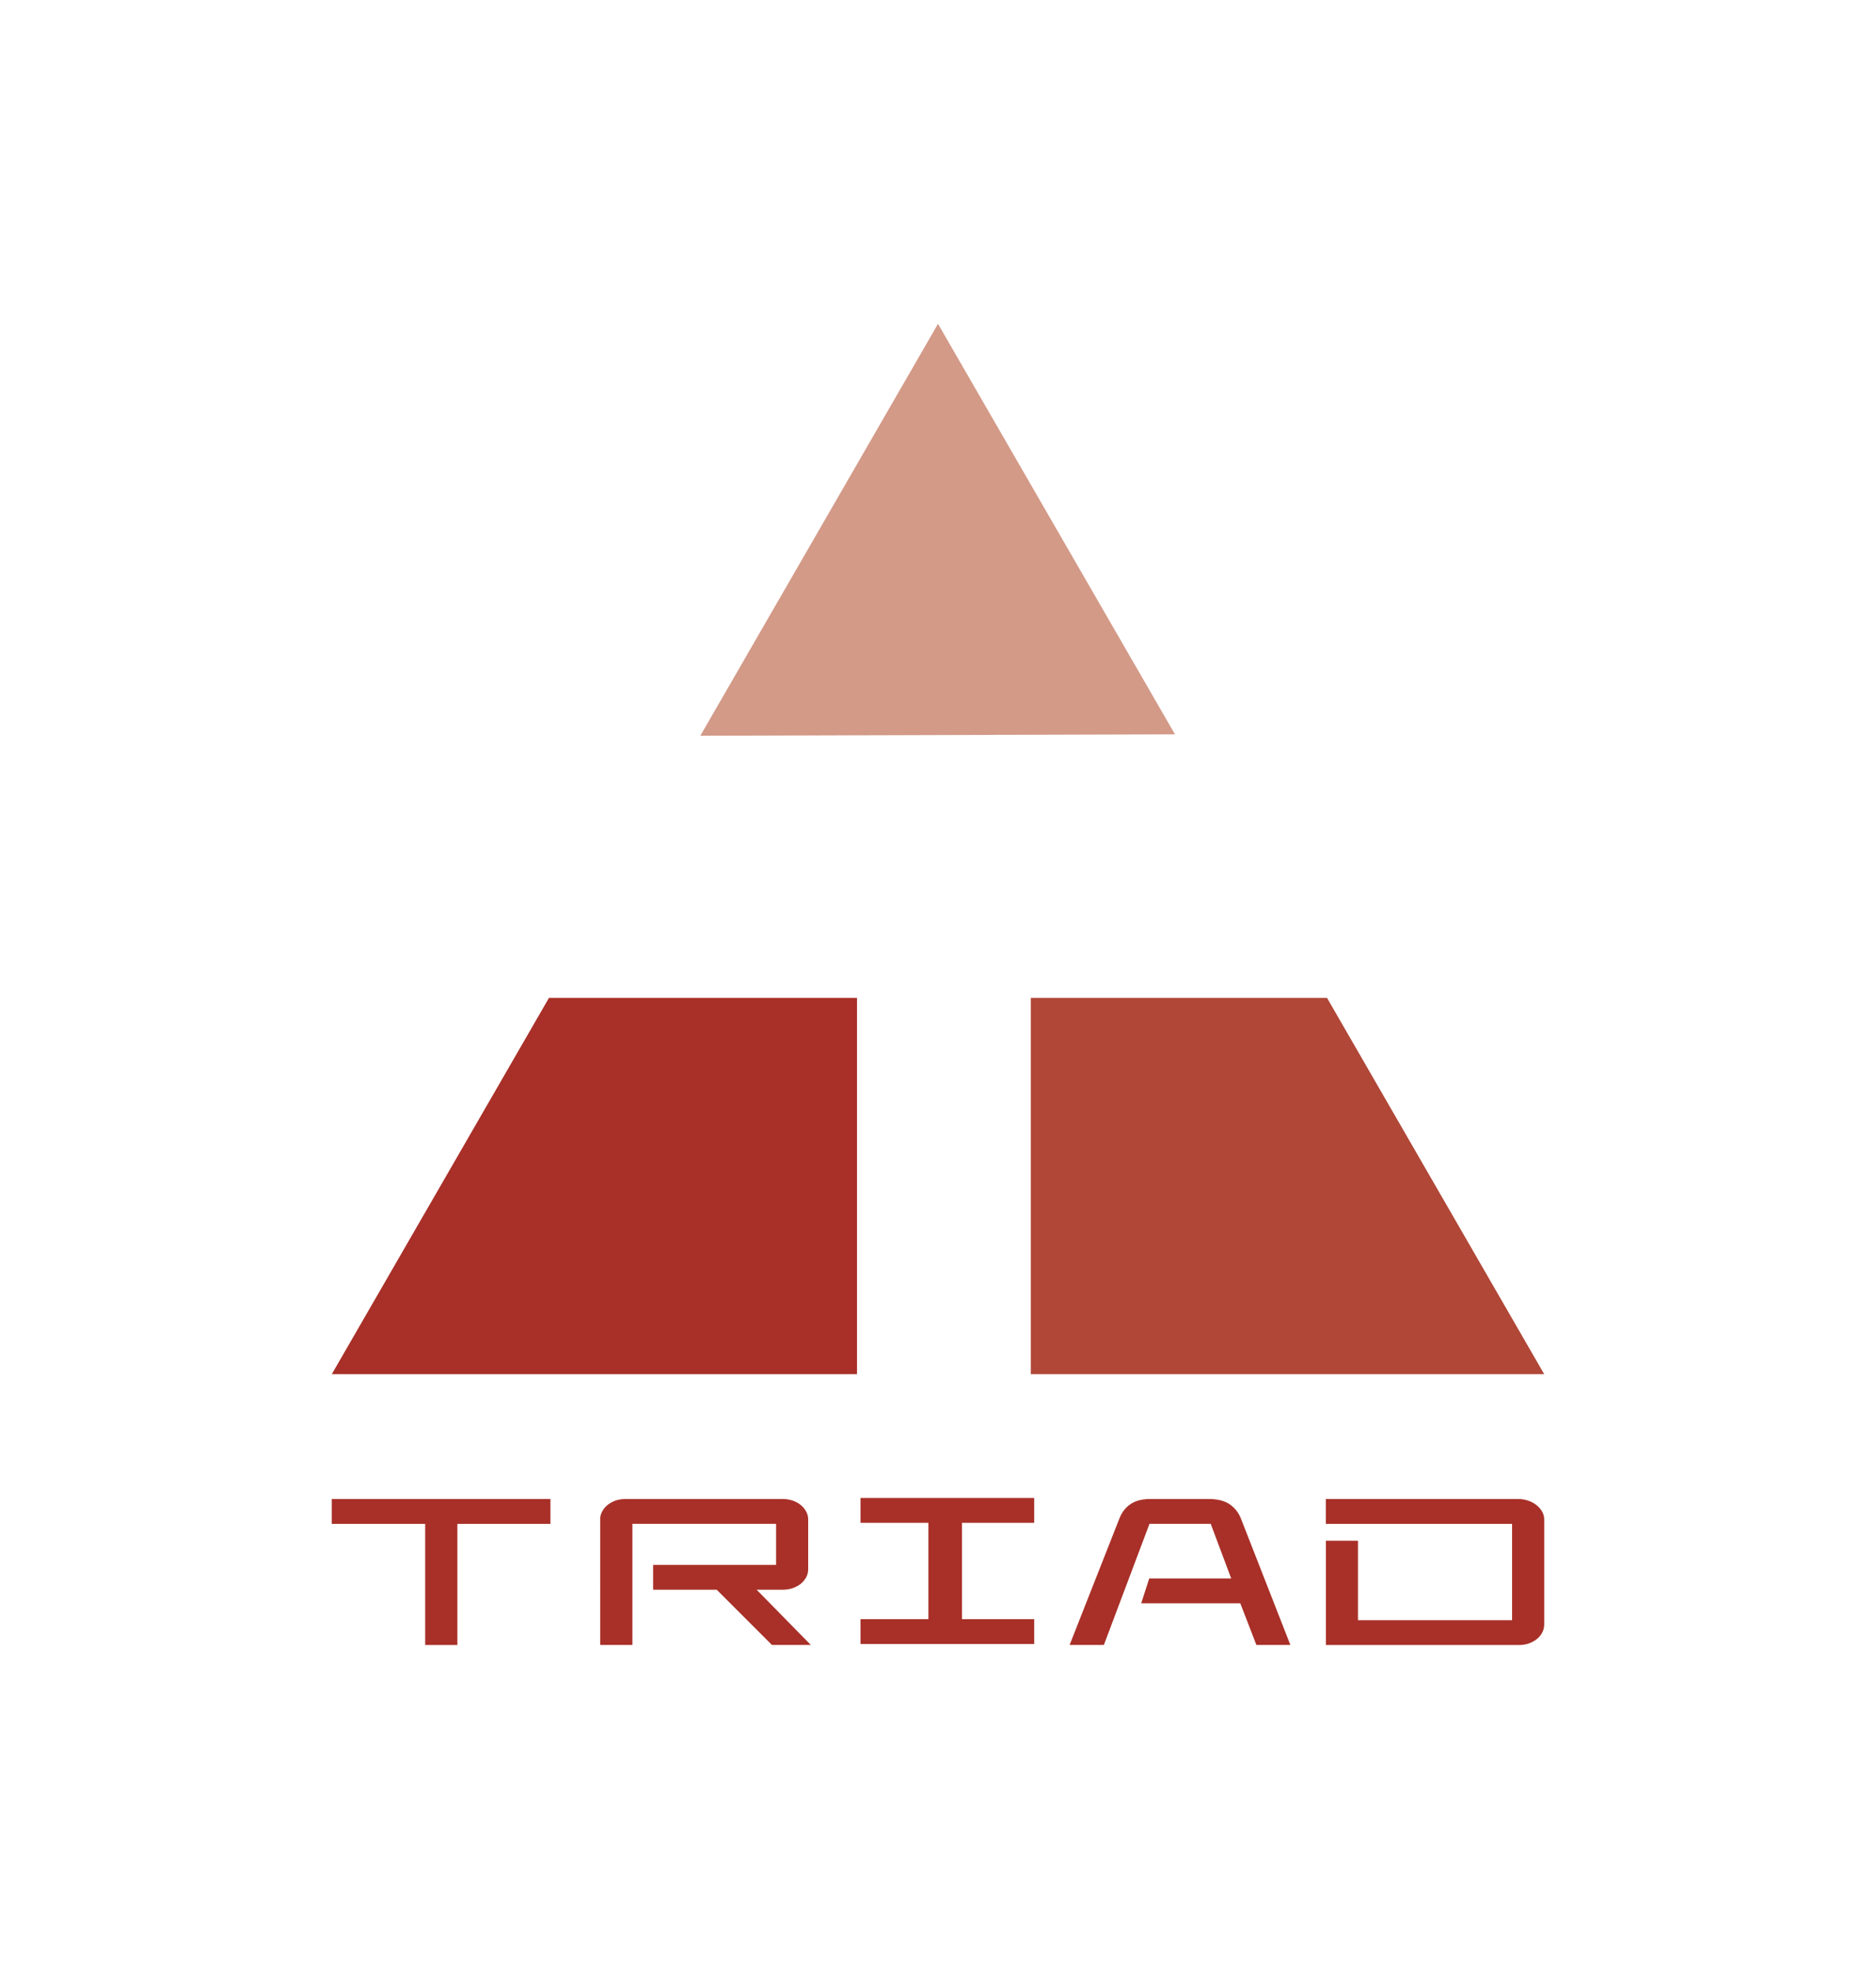 <?xml version="1.0" encoding="utf-8"?>
<!-- Generator: Adobe Illustrator 27.9.1, SVG Export Plug-In . SVG Version: 6.00 Build 0)  -->
<svg version="1.1" xmlns="http://www.w3.org/2000/svg" xmlns:xlink="http://www.w3.org/1999/xlink" x="0px" y="0px"
	 viewBox="0 0 346.1 363.1" style="enable-background:new 0 0 346.1 363.1;" xml:space="preserve">
<style type="text/css">
	.st0{fill:#D39A88;}
	.st1{fill:#A83028;}
	.st2{fill:#B04737;}
</style>
<g id="Layer_1">
</g>
<g id="Layer_2">
	<polygon class="st0" points="216.77,135.43 129.2,135.69 173.05,59.72 	"/>
	<polygon class="st1" points="158.11,184.03 158.11,253.43 61.21,253.43 101.28,184.03 	"/>
	<polygon class="st2" points="284.89,253.43 190.17,253.43 190.17,184.03 244.82,184.03 	"/>
	<g>
		<path class="st1" d="M110.72,280.22c0-0.54,0.13-1.04,0.39-1.5c0.25-0.46,0.59-0.86,1-1.19c0.41-0.33,0.9-0.59,1.46-0.79
			c0.56-0.19,1.16-0.29,1.79-0.29h29.05c0.67,0,1.29,0.1,1.87,0.31c0.58,0.2,1.07,0.48,1.48,0.83c0.42,0.34,0.74,0.75,0.98,1.19
			c0.24,0.45,0.36,0.93,0.36,1.44v9.19c0,0.54-0.13,1.04-0.38,1.5c-0.26,0.46-0.59,0.86-1,1.19c-0.42,0.33-0.91,0.59-1.48,0.79
			c-0.57,0.19-1.16,0.29-1.77,0.29h-4.88l10,10.19h-7.18l-10.19-10.19h-11.73v-4.58h22.69v-7.58h-26.51v22.35h-5.94V280.22z"/>
		<path class="st1" d="M206.48,280.14c0.44-1.18,1.13-2.09,2.06-2.73c0.93-0.64,2.15-0.96,3.68-0.96h10.82
			c1.59,0,2.87,0.33,3.83,0.98c0.95,0.65,1.66,1.56,2.1,2.71l9.09,23.23h-6.27l-2.97-7.69h-18.28l1.48-4.58h15.12l-3.78-10.08
			h-11.29l-8.42,22.35h-6.32L206.48,280.14z"/>
		<path class="st1" d="M158.75,298.61h12.53v-17.77h-12.53v-4.58h32.05v4.58h-13.33v17.77h13.33v4.58h-32.05V298.61z"/>
		<path class="st1" d="M78.44,281.03H61.21v-4.58h40.34v4.58H84.38v22.35h-5.94V281.03z"/>
		<path class="st1" d="M244.59,284.14h5.94v14.66h28.43v-17.77h-34.36v-4.58h35.46c0.67,0,1.3,0.1,1.89,0.31
			c0.59,0.2,1.1,0.48,1.53,0.83c0.43,0.34,0.77,0.75,1.03,1.19c0.25,0.45,0.38,0.93,0.38,1.44v19.35c0,0.54-0.12,1.04-0.36,1.5
			c-0.24,0.46-0.57,0.86-1,1.21c-0.43,0.34-0.93,0.61-1.48,0.81c-0.56,0.19-1.16,0.29-1.79,0.29h-35.65V284.14z"/>
	</g>
</g>
</svg>
